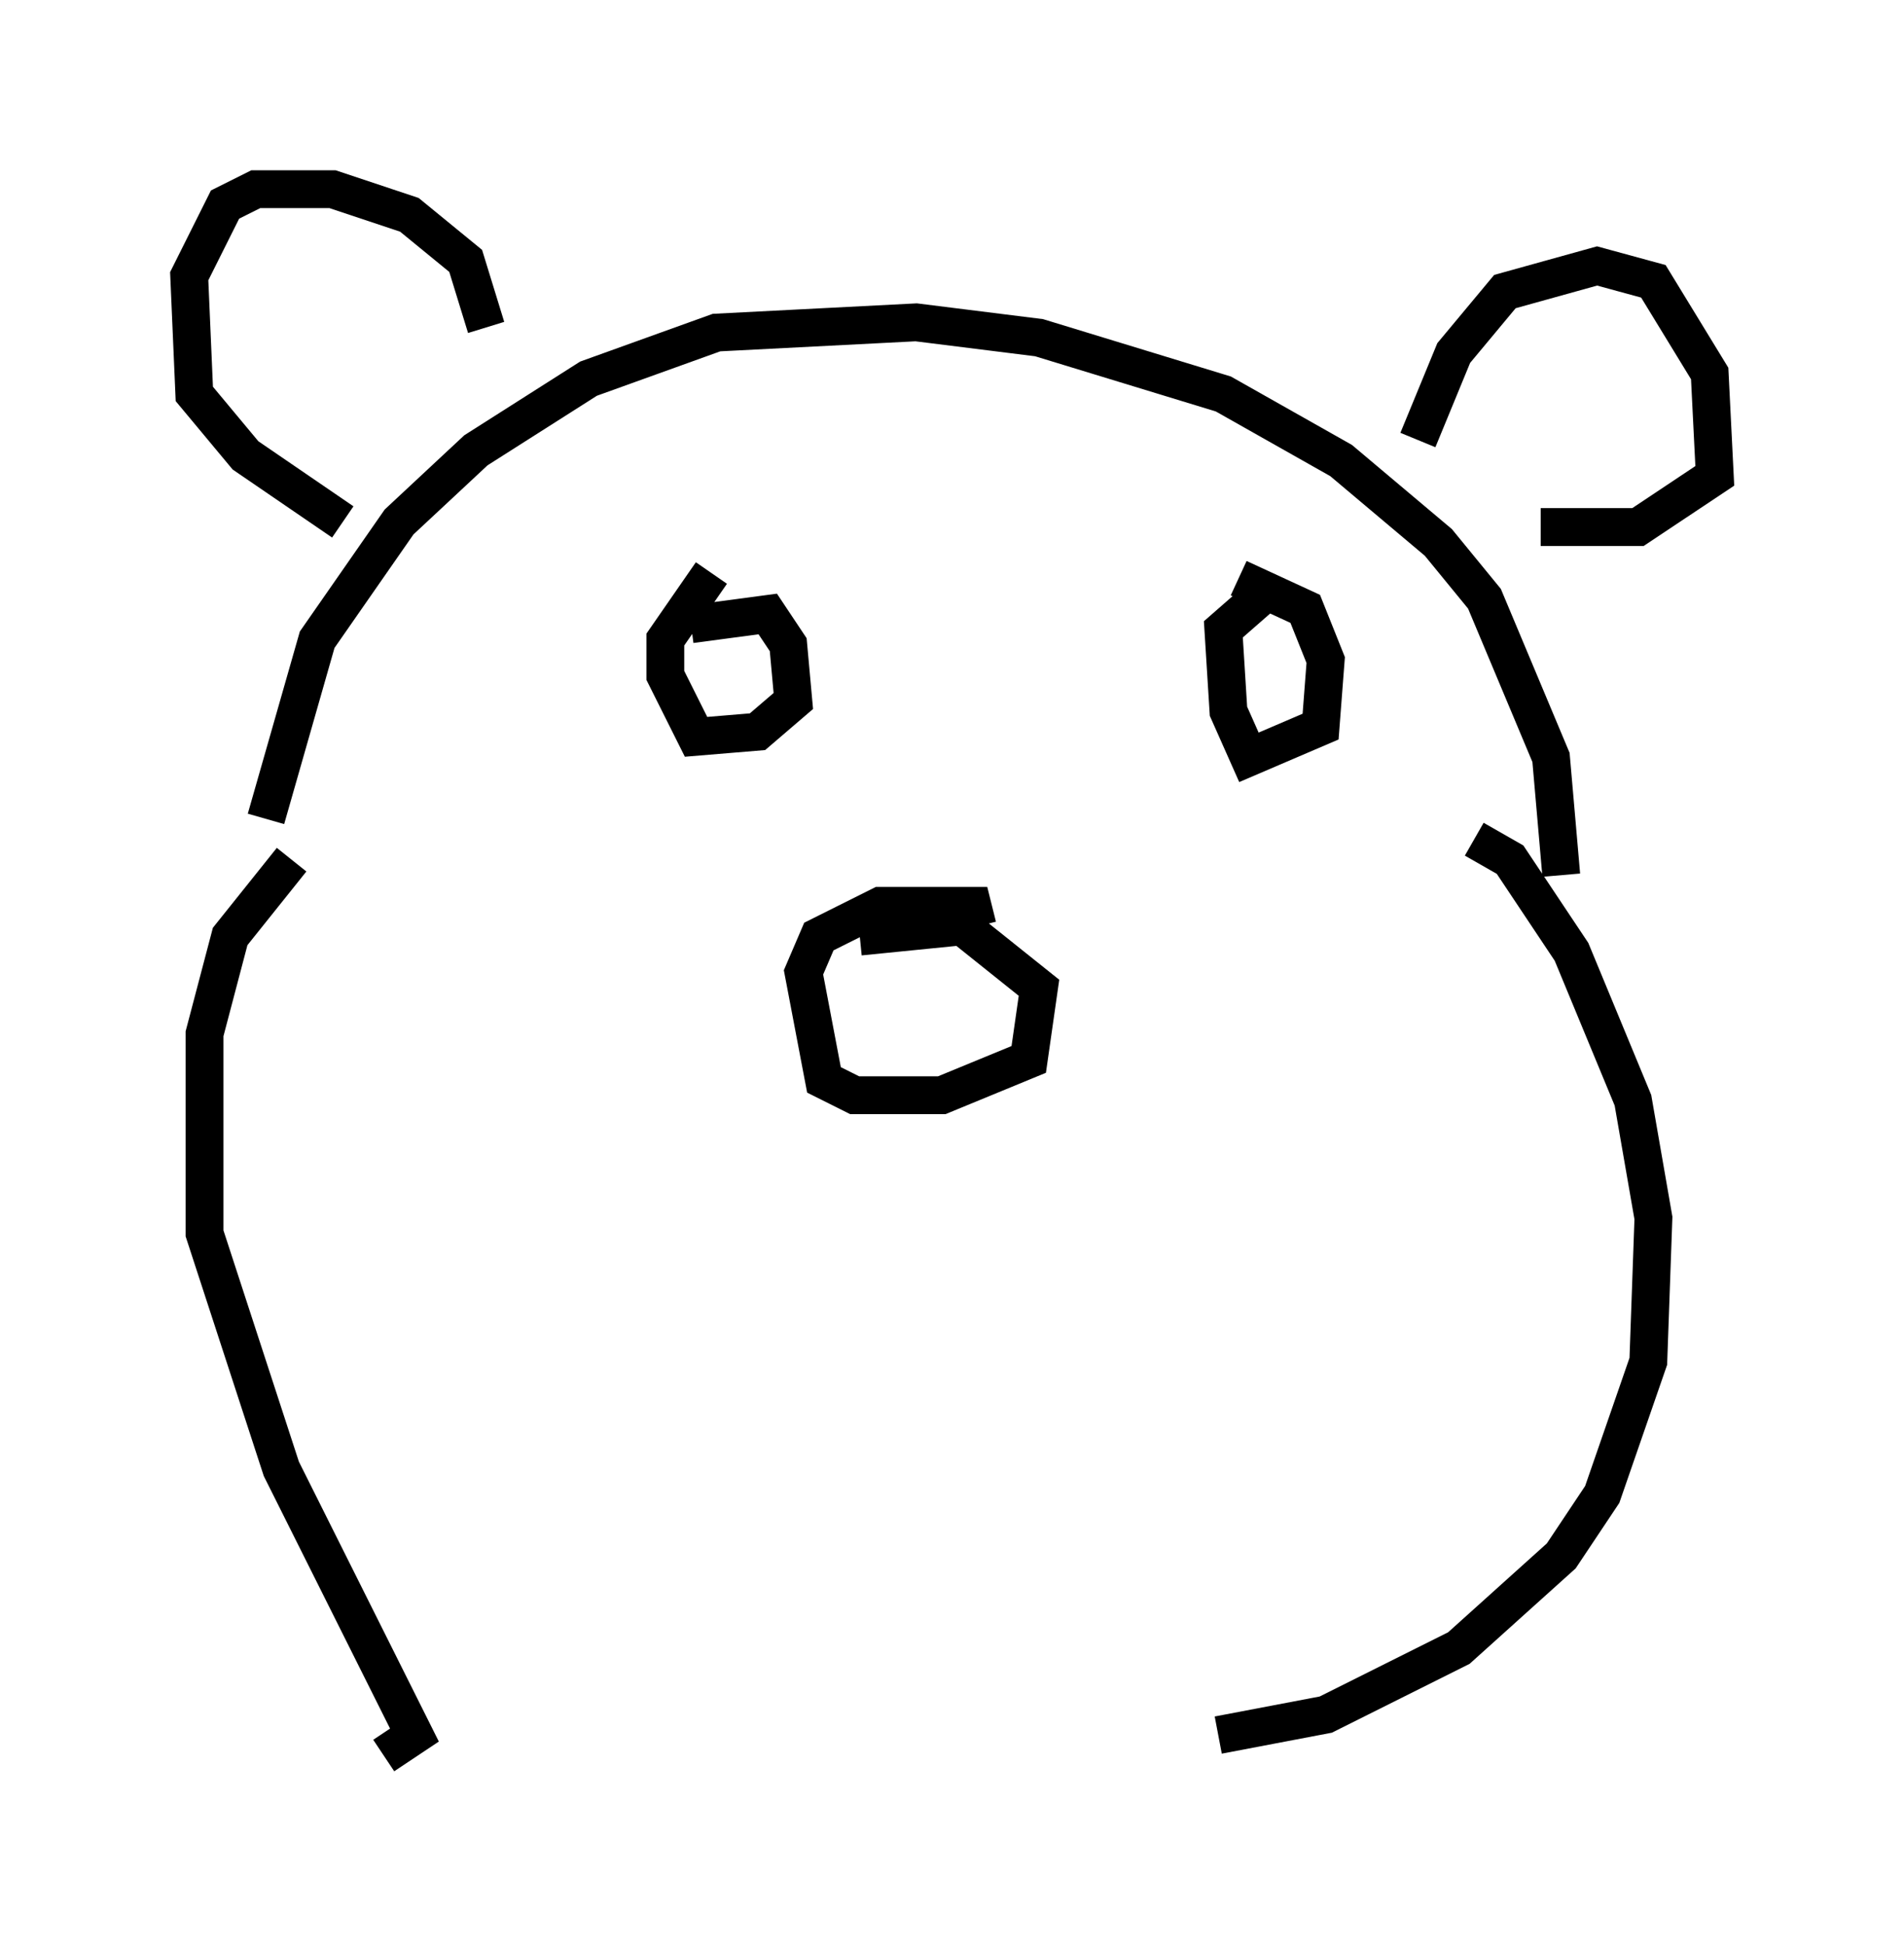 <?xml version="1.0" encoding="utf-8" ?>
<svg baseProfile="full" height="51.407" version="1.1" width="50.324" xmlns="http://www.w3.org/2000/svg" xmlns:ev="http://www.w3.org/2001/xml-events" xmlns:xlink="http://www.w3.org/1999/xlink"><defs /><rect fill="white" height="51.407" width="50.324" x="0" y="0" /><path d="M40.588, 24.08 m0.677, -0.947 l-0.271, -3.112 -1.759, -4.195 l-1.218, -1.488 -2.571, -2.165 l-3.112, -1.759 -4.871, -1.488 l-3.248, -0.406 -5.277, 0.271 l-3.383, 1.218 -2.977, 1.894 l-2.03, 1.894 -2.165, 3.112 l-1.353, 4.736 m5.819, -12.99 l-0.541, -1.759 -1.488, -1.218 l-2.03, -0.677 -2.03, 0.0 l-0.812, 0.406 -0.947, 1.894 l0.135, 3.112 1.353, 1.624 l2.571, 1.759 m28.416, -2.165 l0.947, -2.3 1.353, -1.624 l2.436, -0.677 1.488, 0.406 l1.488, 2.436 0.135, 2.706 l-2.03, 1.353 -2.571, 0.0 m-17.997, 10.825 l2.706, -0.271 2.03, 1.624 l-0.271, 1.894 -2.3, 0.947 l-2.3, 0.0 -0.812, -0.406 l-0.541, -2.842 0.406, -0.947 l1.624, -0.812 2.436, 0.0 l0.135, 0.541 m6.901, -9.202 l1.759, 0.812 0.541, 1.353 l-0.135, 1.759 -1.894, 0.812 l-0.541, -1.218 -0.135, -2.165 l1.083, -0.947 m-15.155, 0.812 l2.03, -0.271 0.541, 0.812 l0.135, 1.488 -0.947, 0.812 l-1.624, 0.135 -0.812, -1.624 l0.0, -0.947 1.218, -1.759 m20.162, 7.036 l0.947, 0.541 1.624, 2.436 l1.624, 3.924 0.541, 3.112 l-0.135, 3.789 -1.218, 3.518 l-1.083, 1.624 -2.706, 2.436 l-3.518, 1.759 -2.842, 0.541 m-24.492, -23.139 l-1.624, 2.03 -0.677, 2.571 l0.0, 5.277 2.03, 6.225 l3.518, 7.036 -0.812, 0.541 " fill="none" stroke="black" stroke-width="1" /></svg>